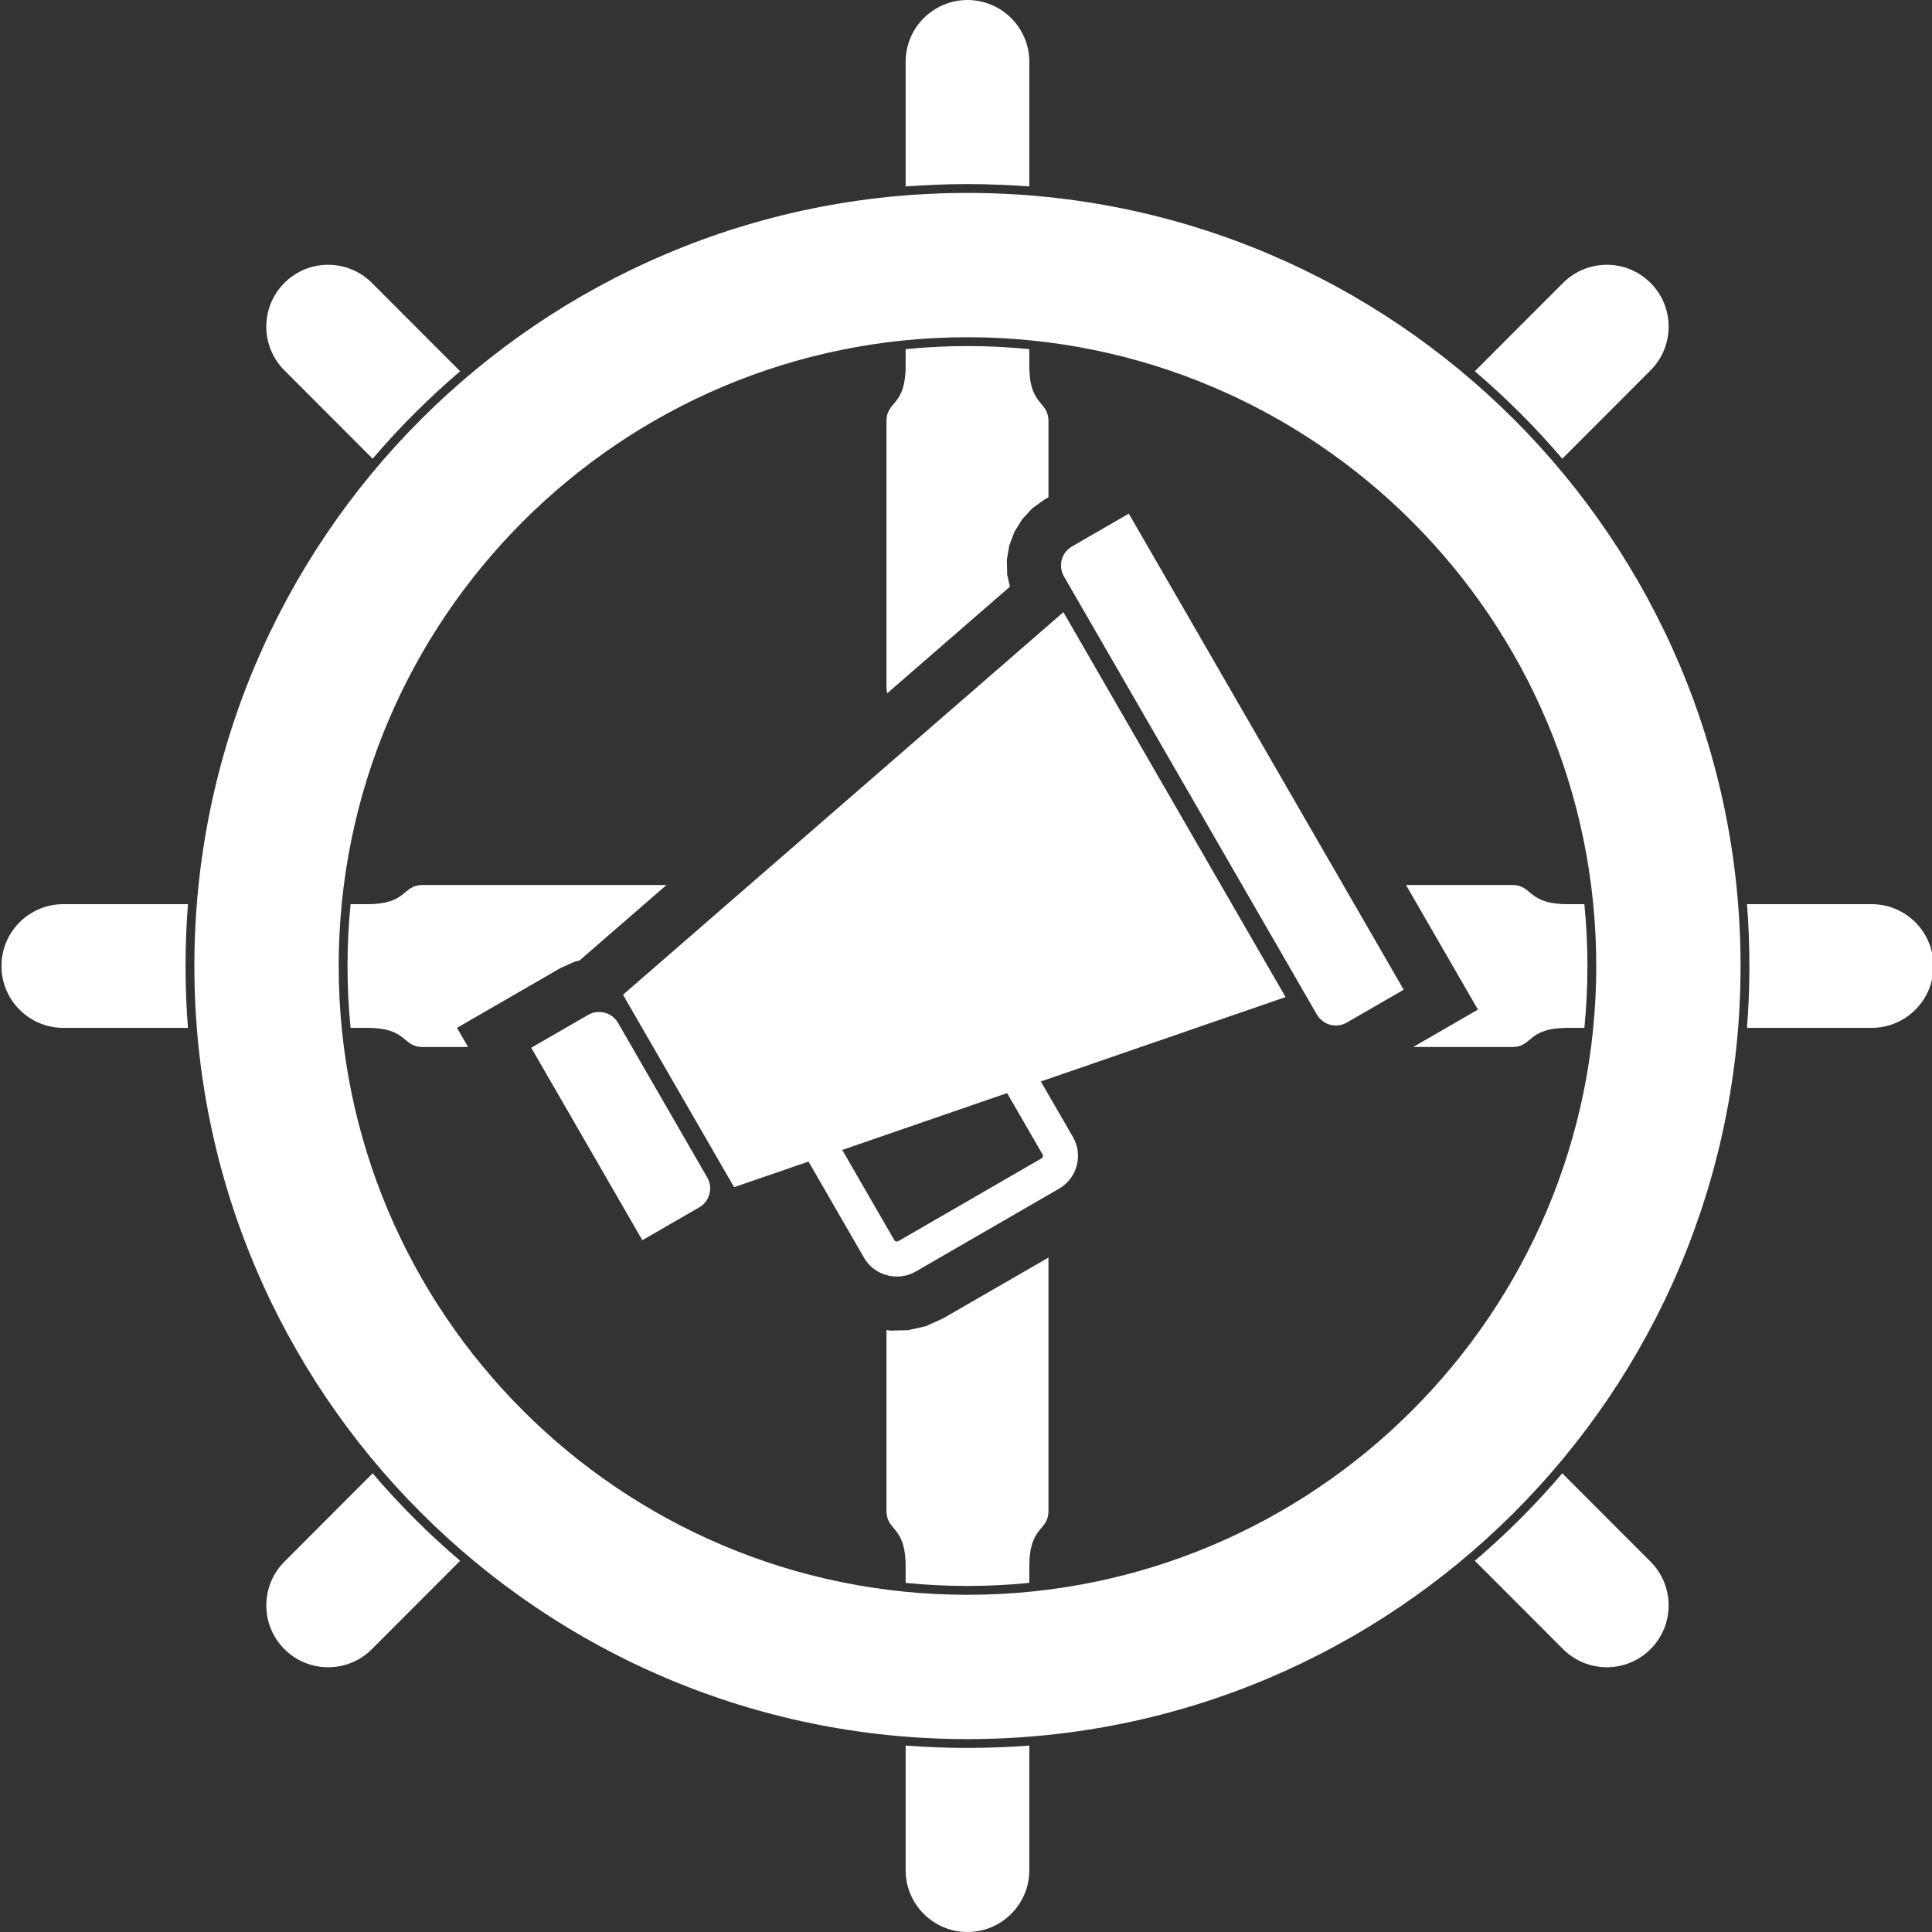 <?xml version="1.0" encoding="UTF-8" standalone="no"?>
<!DOCTYPE svg PUBLIC "-//W3C//DTD SVG 1.1//EN" "http://www.w3.org/Graphics/SVG/1.1/DTD/svg11.dtd">
<svg width="100%" height="100%" viewBox="0 0 1312 1312" version="1.1" xmlns="http://www.w3.org/2000/svg" xmlns:xlink="http://www.w3.org/1999/xlink" xml:space="preserve" xmlns:serif="http://www.serif.com/" style="fill-rule:evenodd;clip-rule:evenodd;stroke-linejoin:round;stroke-miterlimit:2;">
    <rect x="0" y="0" width="1312" height="1312" fill="#333333" stroke="none"/>
    <g transform="matrix(1,0,0,1,-16137,-10135.8)">
        <g id="logoV2" transform="matrix(1,0,0,1,14433,-1512.19)">
            <rect x="1704" y="11648" width="1312" height="1312" style="fill:none;"/>
            <clipPath id="_clip1">
                <rect x="1704" y="11648" width="1312" height="1312"/>
            </clipPath>
            <g clip-path="url(#_clip1)">
                <path d="M1831.64,12346L1747,12346C1723.82,12346 1705,12327.2 1705,12304C1705,12280.8 1723.82,12262 1747,12262L1831.64,12262C1830.55,12275.9 1830,12289.9 1830,12304C1830,12318.1 1830.55,12332.1 1831.64,12346ZM2319,11774.6L2319,11690C2319,11666.8 2337.82,11648 2361,11648C2384.18,11648 2403,11666.8 2403,11690L2403,11774.6C2389.14,11773.6 2375.14,11773 2361,11773C2346.87,11773 2332.86,11773.6 2319,11774.6ZM2890.36,12262L2975,12262C2998.18,12262 3017,12280.8 3017,12304C3017,12327.2 2998.18,12346 2975,12346L2890.36,12346C2891.45,12332.1 2892,12318.1 2892,12304C2892,12289.9 2891.45,12275.9 2890.36,12262ZM2403,12833.4L2403,12918C2403,12941.2 2384.18,12960 2361,12960C2337.82,12960 2319,12941.2 2319,12918L2319,12833.4C2332.86,12834.4 2346.87,12835 2361,12835C2375.14,12835 2389.14,12834.4 2403,12833.4ZM2361,11779C2650.76,11779 2886,12014.2 2886,12304C2886,12593.8 2650.76,12829 2361,12829C2071.24,12829 1836,12593.8 1836,12304C1836,12014.2 2071.24,11779 2361,11779ZM2361,11877C2125.33,11877 1934,12068.3 1934,12304C1934,12539.7 2125.33,12731 2361,12731C2596.67,12731 2788,12539.7 2788,12304C2788,12068.3 2596.67,11877 2361,11877ZM2202.52,12454.2L2127.07,12323.5L2426.14,12063.7L2577.03,12325.1L2410.82,12382.4L2432.62,12420.1C2439.7,12432.4 2435.49,12448.1 2423.22,12455.2L2325.81,12511.5C2319.57,12515.1 2312.43,12515.7 2306,12513.9C2299.79,12512.2 2294.22,12508.1 2290.74,12502.1L2253.05,12436.8L2202.52,12454.2ZM2387.91,12390.3L2275.96,12428.9L2311.34,12490.2C2311.86,12491.1 2313.02,12491.4 2313.92,12490.9L2411.33,12434.6C2412.23,12434.1 2412.54,12432.9 2412.02,12432L2387.91,12390.3ZM2416,12502L2416,12674C2416,12688 2403,12684 2403,12711.5L2403,12722.9C2389.18,12724.3 2375.17,12725 2361,12725C2346.83,12725 2332.82,12724.3 2319,12722.9L2319,12711.5C2319,12684 2306,12688 2306,12674L2306,12551.2L2308.58,12551.6L2320.69,12551.3L2332.73,12548.6L2344.26,12543.4L2416,12502ZM2021.86,12359L1991,12359C1977,12359 1981,12346 1953.5,12346L1942.07,12346C1940.7,12332.2 1940,12318.2 1940,12304C1940,12289.8 1940.7,12275.8 1942.07,12262L1953.5,12262C1981,12262 1977,12249 1991,12249L2156.59,12249L2097.6,12300.2L2094.47,12301L2084.93,12305.2L2014.35,12346L2021.86,12359ZM2123.69,12342.6L2184.27,12447.6C2188.37,12454.7 2185.94,12463.8 2178.83,12467.9L2140.21,12490.2L2064.76,12359.5L2103.39,12337.2C2110.49,12333.1 2119.59,12335.5 2123.69,12342.6ZM2306.5,12118.8C2306.18,12117.6 2306,12116.2 2306,12114.5L2306,11934C2306,11920 2319,11924 2319,11896.5L2319,11885.1C2332.82,11883.7 2346.83,11883 2361,11883C2375.17,11883 2389.18,11883.7 2403,11885.1L2403,11896.5C2403,11924 2416,11920 2416,11934L2416,11985.7L2413.49,11987.1L2405.01,11993.2L2398.07,12000.7L2392.83,12009.3L2389.37,12018.5L2387.73,12028.3L2387.99,12038.3L2389.82,12046.4L2306.5,12118.8ZM2658.8,12249L2731,12249C2745,12249 2741,12262 2768.5,12262L2779.93,12262C2781.3,12275.8 2782,12289.8 2782,12304C2782,12318.2 2781.3,12332.2 2779.93,12346L2768.5,12346C2741,12346 2745,12359 2731,12359L2663.67,12359L2707.65,12333.6L2658.8,12249ZM2598.31,12337L2426.5,12039.4C2422.4,12032.3 2424.83,12023.2 2431.94,12019.1L2470.56,11996.8L2657.24,12320.1L2618.61,12342.4C2611.51,12346.5 2602.41,12344.1 2598.31,12337ZM2764.93,11959.5C2746.72,11938.1 2726.86,11918.3 2705.53,11900.1L2765.47,11840.1C2781.86,11823.7 2808.47,11823.7 2824.86,11840.1C2841.25,11856.5 2841.25,11883.1 2824.86,11899.5L2764.93,11959.5ZM2764.93,12648.5L2824.86,12708.5C2841.25,12724.9 2841.25,12751.5 2824.86,12767.9C2808.47,12784.3 2781.86,12784.3 2765.47,12767.9L2705.53,12707.9C2726.86,12689.7 2746.72,12669.9 2764.93,12648.5ZM2016.47,12707.9L1956.54,12767.9C1940.14,12784.3 1913.53,12784.3 1897.14,12767.9C1880.75,12751.5 1880.75,12724.9 1897.14,12708.5L1957.07,12648.5C1975.28,12669.9 1995.14,12689.7 2016.47,12707.9ZM1957.07,11959.5L1897.14,11899.5C1880.75,11883.1 1880.75,11856.5 1897.14,11840.1C1913.53,11823.7 1940.14,11823.7 1956.54,11840.1L2016.47,11900.1C1995.14,11918.3 1975.28,11938.1 1957.07,11959.5Z" style="fill:white;"/>
            </g>
        </g>
    </g>
</svg>
